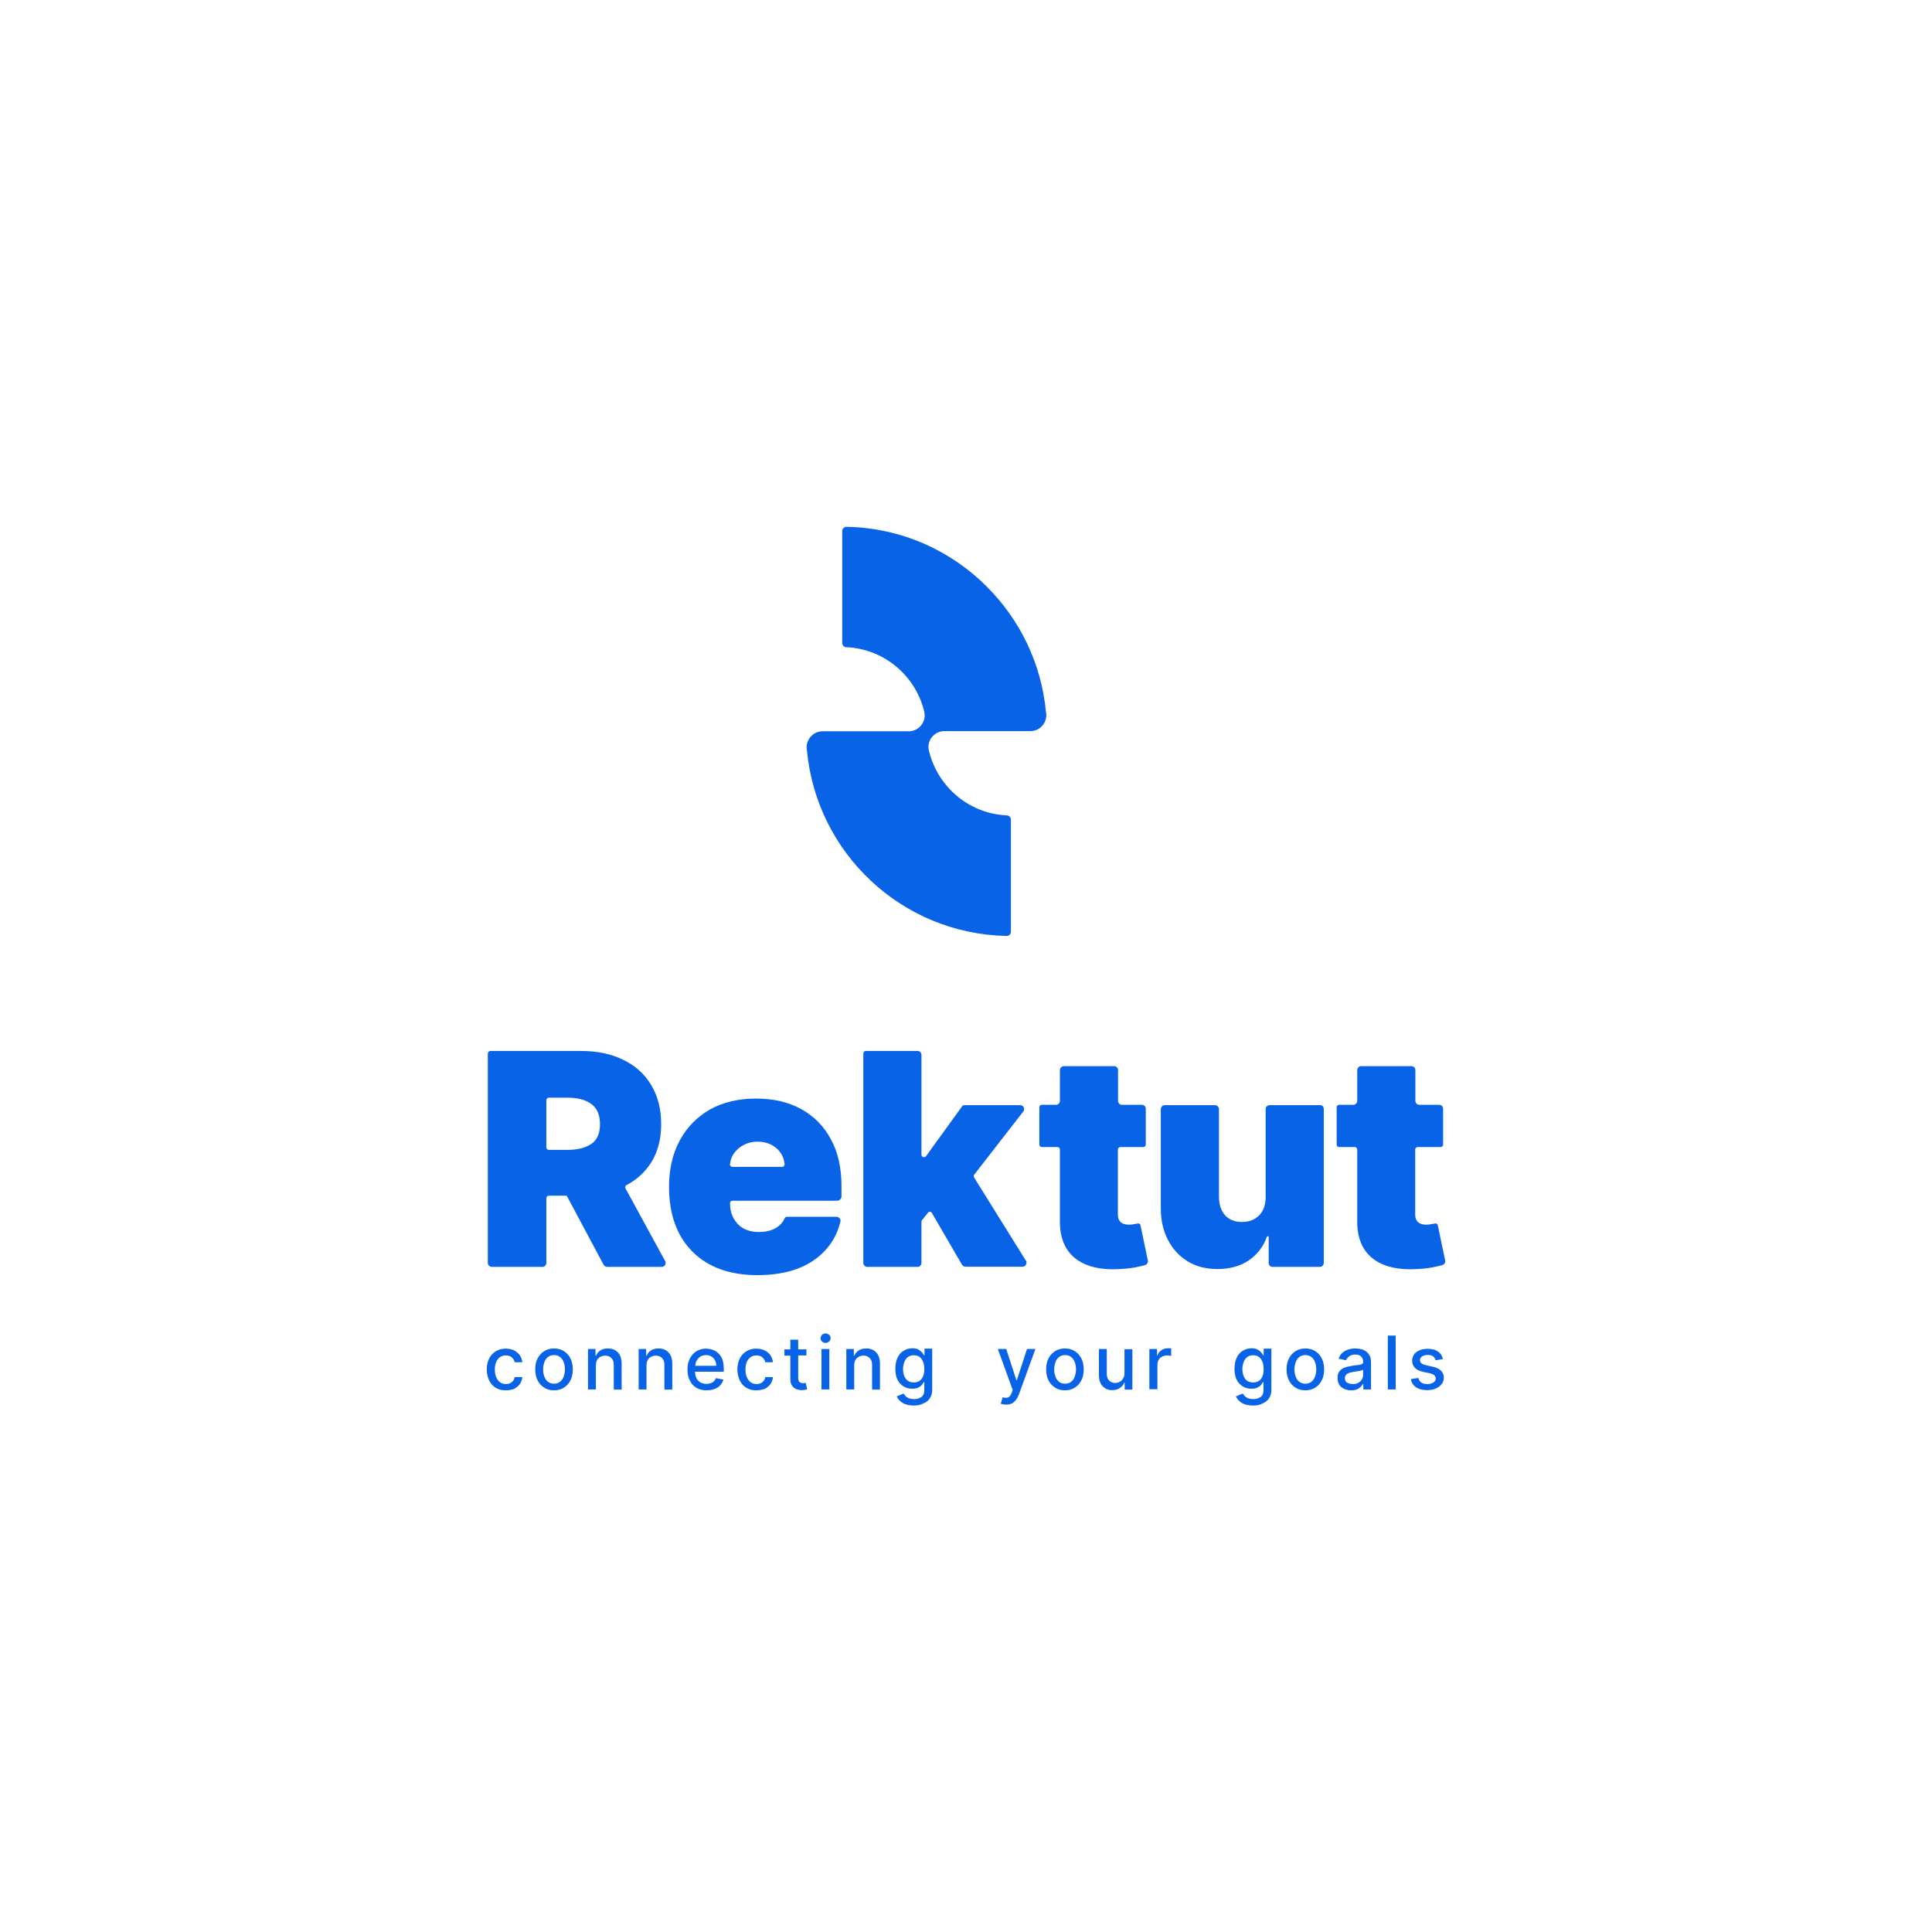 <?xml version="1.0" encoding="utf-8"?>
<!-- Generator: Adobe Illustrator 27.8.1, SVG Export Plug-In . SVG Version: 6.00 Build 0)  -->
<svg version="1.1" id="Слой_1" xmlns="http://www.w3.org/2000/svg" xmlns:xlink="http://www.w3.org/1999/xlink" x="0px" y="0px"
	 viewBox="0 0 1080 1080" style="enable-background:new 0 0 1080 1080;" xml:space="preserve">
<style type="text/css">
	.st0{fill:#0963E7;}
</style>
<g>
	<path class="st0" d="M584.9,399.8L584.9,399.8c-0.1,5-4,8.9-8.9,8.9h-48.1c-4.9,0-8.9,4-8.9,8.9c0,0.5,0.2,1.9,0.3,2.1
		c4.8,20,22.2,35.1,43.4,36.1h0.1c1.2,0.1,2.3,1,2.3,2.3v62.9c-0.1,1.2-1,2.2-2.3,2.2h-0.3c0,0,0,0-0.1,0
		c-58.4-1.3-105.9-46.3-111.3-103.6c-0.1-0.6-0.2-1.2-0.2-1.8v-0.1c0.1-4.9,4-8.9,8.9-8.9H508c4.9,0,8.9-4,8.9-8.9
		c0-0.5-0.2-1.8-0.2-1.9c-4.7-20-22.2-35.2-43.4-36.2h-0.2c-0.1,0-0.1,0-0.1,0c-0.1,0-0.1,0-0.1,0c-1.1-0.1-1.9-1-2.1-2.1
		c0-0.1,0-0.1,0-0.1v-62.7c0-1.3,1-2.3,2.3-2.4h0.3c30.6,0.6,58.2,13.3,78.3,33.5c18.3,18.3,30.5,42.8,33,70.1
		C584.8,398.5,584.9,399.1,584.9,399.8z"/>
	<g>
		<g>
			<path class="st0" d="M371.9,705.1c0-0.1-0.1-0.1-0.1-0.2l-22.1-40.5c-0.1-0.1-0.2-0.5-0.2-0.7c0-0.5,0.2-0.8,0.5-1.1
				c0.1-0.1,0.2-0.1,0.4-0.2c5.8-3.1,10.3-7.3,13.7-12.7c3.6-5.8,5.5-12.9,5.5-21.2c0-8.6-1.9-15.9-5.6-22
				c-3.7-6.2-9-10.9-15.7-14.1c-6.7-3.3-14.5-4.9-23.5-4.9h-50.7c-0.7,0-1.4,0.7-1.4,1.4v117.1c0,1.2,1,2.2,2.3,2.2h28.2
				c1.3,0,2.2-1,2.2-2.2v-36.2c0-0.8,0.7-1.4,1.4-1.4h10l20.5,38.4c0.4,0.8,1.1,1.4,2.1,1.4h30.5c1.2,0,2.2-1,2.2-2.2
				C372.1,705.6,372,705.3,371.9,705.1z M330.5,639.5c-3.3,2.2-7.7,3.3-13.5,3.3h-10.2c-0.7,0-1.4-0.6-1.4-1.4V615
				c0-0.8,0.7-1.4,1.4-1.4h10.2c5.7,0,10.2,1.1,13.5,3.5c3.3,2.4,4.9,6.2,4.9,11.3C335.4,633.6,333.8,637.3,330.5,639.5z"/>
			<path class="st0" d="M409.5,671.2H468c1.3,0,2.4-1.1,2.4-2.4v-5.6c0-10.2-1.9-19-5.9-26.3c-3.9-7.3-9.5-13-16.6-16.9
				c-7.1-3.9-15.5-5.9-25.2-5.9c-9.8,0-18.5,2-25.8,6.1c-7.3,4.2-12.9,9.9-16.9,17.3c-4,7.4-6,16-6,25.9c0,15.5,4.4,27.6,13.2,36.4
				c8.8,8.7,20.9,13,36.2,13c13.3,0,24.1-2.9,32.2-8.8c7.2-5.2,11.9-12.1,14-20.4c0.1-0.3,0.2-0.7,0.3-1.1v-0.1
				c-0.1-1.2-1-2.1-2.1-2.2h-27.9c-0.6,0-1.1,0.4-1.3,0.9c-1,2.3-2.7,4.1-5,5.4c-2.6,1.5-5.8,2.2-9.3,2.2c-5.1,0-9.1-1.5-11.9-4.5
				c-2.9-3.1-4.3-6.8-4.3-11.5C408,671.8,408.7,671.2,409.5,671.2z M408.2,650.2c0.4-3.3,2-5.9,4.5-8.1c3-2.6,6.6-3.9,10.8-3.9
				c4.3,0,7.9,1.3,10.8,3.9c2.4,2.2,3.8,4.9,4.2,8.1c0.1,0.2,0.1,0.4,0.1,0.6c0,0.8-0.6,1.5-1.5,1.5h-27.6c-0.8,0-1.5-0.6-1.5-1.5
				C408.1,650.6,408.2,650.4,408.2,650.2z"/>
			<path class="st0" d="M573.8,705.9c0,1.2-1,2.2-2.2,2.2h-31.9c-0.9,0-1.7-0.6-2.1-1.4L521,678.2c-0.1-0.1-0.1-0.3-0.2-0.4
				c-0.2-0.2-0.6-0.4-1-0.4c-0.4,0-0.7,0.2-1,0.4c-0.1,0.1-0.2,0.3-0.3,0.4l-3,3.8c-0.3,0.2-0.4,0.6-0.4,1v23c0,1.2-1,2.2-2.2,2.2
				h-28.1c-1.2,0-2.2-1-2.2-2.2V588.9c0-0.7,0.6-1.4,1.4-1.4h28.9c1.3,0,2.2,1,2.2,2.2v55.8c0,0.7,0.6,1.4,1.4,1.4
				c0.4,0,0.7-0.2,1-0.4l0.3-0.4l19.9-27.5c0.1-0.2,0.2-0.3,0.3-0.4c0.2-0.3,0.6-0.4,1-0.4h31.3c1.2,0,2.2,1,2.2,2.2
				c0,0.3-0.1,0.6-0.2,0.9c-0.1,0.2-0.3,0.5-0.5,0.7l-27.1,34.9l-0.3,0.4c-0.1,0.2-0.1,0.4-0.1,0.5c0,0.2,0.1,0.4,0.1,0.5v0.1
				c0.1,0.1,0.1,0.2,0.3,0.4v0.1l28.7,46.1c0.2,0.2,0.3,0.4,0.4,0.5C573.7,705.3,573.8,705.6,573.8,705.9z"/>
			<path class="st0" d="M641.7,705c0,0.9-0.5,1.7-1.3,2.1c-1.2,0.4-2.7,0.7-4.5,1.1c-2.7,0.6-5.9,1-9.5,1.2
				c-11.2,0.7-19.7-1.4-25.5-6.1c-5.7-4.6-8.6-11.8-8.4-21.2v-39.5c0-0.8-0.6-1.4-1.4-1.4h-8.7c-0.8,0-1.4-0.6-1.4-1.4V619
				c0-0.8,0.6-1.4,1.4-1.4h7.9c1.2,0,2.2-1,2.2-2.2v-17.2c0-1.2,1-2.2,2.2-2.2h28.1c1.3,0,2.2,1,2.2,2.2v17.2c0,1.2,1,2.2,2.2,2.2
				h11.1c1.3,0,2.2,1,2.2,2.2v20c0,0.8-0.6,1.4-1.4,1.4h-12.8c-0.7,0-1.4,0.6-1.4,1.4v36.4c0,3.7,2.1,5.6,6.2,5.6
				c1,0,2.1-0.1,3.4-0.4c0.5-0.1,0.9-0.1,1.3-0.2c0.2-0.1,0.4-0.1,0.5-0.1c0.5,0,1,0.4,1.2,0.8c0.1,0.2,0.1,0.4,0.1,0.5l3.9,18.7
				C641.7,704.4,641.7,704.7,641.7,705z"/>
			<path class="st0" d="M807.9,705c0,0.9-0.5,1.7-1.3,2.1c-1.2,0.4-2.7,0.7-4.5,1.1c-2.7,0.6-5.9,1-9.5,1.2
				c-11.2,0.7-19.7-1.4-25.5-6.1c-5.7-4.6-8.6-11.8-8.4-21.2v-39.5c0-0.8-0.6-1.4-1.4-1.4h-8.7c-0.8,0-1.4-0.6-1.4-1.4V619
				c0-0.8,0.6-1.4,1.4-1.4h7.9c1.2,0,2.2-1,2.2-2.2v-17.2c0-1.2,1-2.2,2.2-2.2h28.1c1.3,0,2.2,1,2.2,2.2v17.2c0,1.2,1,2.2,2.2,2.2
				h11.1c1.3,0,2.2,1,2.2,2.2v20c0,0.8-0.6,1.4-1.4,1.4h-12.8c-0.7,0-1.4,0.6-1.4,1.4v36.4c0,3.7,2.1,5.6,6.2,5.6
				c1,0,2.1-0.1,3.4-0.4c0.5-0.1,0.9-0.1,1.3-0.2c0.2-0.1,0.4-0.1,0.5-0.1c0.5,0,1,0.4,1.2,0.8c0.1,0.2,0.1,0.4,0.1,0.5l3.9,18.7
				C807.8,704.4,807.9,704.7,807.9,705z"/>
			<path class="st0" d="M740,619.9v86.1c0,1.2-1,2.2-2.2,2.2h-26.4c-1.1,0-2.1-0.8-2.2-1.9v-14.7c0-0.3-0.2-0.5-0.5-0.5
				c-0.3,0-0.6,0.2-0.6,0.5c-2,5.5-5.4,9.8-10.1,13c-4.9,3.3-10.7,4.8-17.5,4.8c-6.3,0-11.8-1.4-16.6-4.3c-4.7-2.9-8.4-6.9-11-12
				c-2.7-5.1-4-11-4-17.6v-55.5c0-1.2,1-2.2,2.2-2.2h28.1c1.2,0,2.2,1,2.2,2.2v48.7c0,4.5,1.1,8,3.4,10.6c2.2,2.5,5.4,3.8,9.5,3.8
				c4,0,7.2-1.3,9.7-3.8c2.4-2.6,3.6-6.1,3.5-10.6v-48.7c0-1.2,1-2.2,2.2-2.2h28.1C739,617.6,740,618.7,740,619.9z"/>
		</g>
		<g>
			<path class="st0" d="M282.6,777.2c-2.2,0-4.1-0.5-5.6-1.5c-1.6-1-2.8-2.4-3.6-4.1c-0.8-1.8-1.3-3.8-1.3-6c0-2.3,0.4-4.3,1.3-6.1
				c0.9-1.8,2.1-3.1,3.7-4.1c1.6-1,3.4-1.5,5.5-1.5c1.7,0,3.2,0.3,4.6,0.9c1.3,0.6,2.4,1.5,3.3,2.7c0.8,1.1,1.3,2.5,1.5,4h-4.3
				c-0.2-1.1-0.8-2-1.6-2.7c-0.8-0.8-2-1.1-3.4-1.1c-1.8,0-3.3,0.7-4.4,2.1c-1.1,1.4-1.7,3.3-1.7,5.8c0,2.5,0.6,4.4,1.7,5.9
				c1.1,1.4,2.6,2.2,4.5,2.2c1.3,0,2.3-0.3,3.2-1c0.9-0.7,1.5-1.6,1.7-2.9h4.3c-0.2,1.5-0.6,2.8-1.4,3.9c-0.8,1.1-1.9,2-3.2,2.7
				C286,776.9,284.4,777.2,282.6,777.2z"/>
			<path class="st0" d="M309.7,777.2c-2.1,0-4-0.5-5.5-1.5c-1.6-1-2.8-2.3-3.7-4.1s-1.3-3.8-1.3-6.1c0-2.3,0.4-4.4,1.3-6.1
				s2.1-3.1,3.7-4.1c1.6-1,3.4-1.5,5.5-1.5c2.1,0,4,0.5,5.5,1.5c1.6,1,2.8,2.3,3.7,4.1c0.9,1.8,1.3,3.8,1.3,6.1
				c0,2.3-0.4,4.4-1.3,6.1c-0.9,1.8-2.1,3.1-3.7,4.1C313.7,776.7,311.8,777.2,309.7,777.2z M309.7,773.5c1.4,0,2.5-0.4,3.4-1.1
				c0.9-0.7,1.6-1.7,2-2.9c0.4-1.2,0.7-2.5,0.7-4c0-1.4-0.2-2.8-0.7-4c-0.4-1.2-1.1-2.2-2-2.9c-0.9-0.7-2-1.1-3.4-1.1
				s-2.5,0.4-3.4,1.1c-0.9,0.7-1.6,1.7-2,2.9c-0.4,1.2-0.7,2.5-0.7,4c0,1.4,0.2,2.8,0.7,4c0.4,1.2,1.1,2.2,2,2.9
				C307.2,773.1,308.3,773.5,309.7,773.5z"/>
			<path class="st0" d="M333.1,763.3v13.4h-4.4v-22.6h4.2v3.7h0.3c0.5-1.2,1.3-2.2,2.4-2.9c1.1-0.7,2.5-1.1,4.2-1.1
				c2.3,0,4.2,0.7,5.6,2.2c1.4,1.4,2.1,3.6,2.1,6.4v14.4h-4.4v-13.8c0-1.6-0.4-2.9-1.3-3.8s-2-1.4-3.5-1.4c-1.5,0-2.8,0.5-3.8,1.5
				C333.6,760.1,333.1,761.5,333.1,763.3z"/>
			<path class="st0" d="M361.4,763.3v13.4H357v-22.6h4.2v3.7h0.3c0.5-1.2,1.3-2.2,2.4-2.9c1.1-0.7,2.5-1.1,4.2-1.1
				c2.3,0,4.2,0.7,5.6,2.2c1.4,1.4,2.1,3.6,2.1,6.4v14.4h-4.4v-13.8c0-1.6-0.4-2.9-1.3-3.8c-0.9-0.9-2-1.4-3.5-1.4
				c-1.5,0-2.8,0.5-3.8,1.5C361.9,760.1,361.4,761.5,361.4,763.3z"/>
			<path class="st0" d="M395,777.2c-2.2,0-4.1-0.5-5.7-1.4c-1.6-1-2.9-2.3-3.7-4.1c-0.9-1.7-1.3-3.8-1.3-6.1c0-2.3,0.4-4.4,1.3-6.1
				c0.9-1.8,2.1-3.1,3.6-4.1c1.6-1,3.4-1.5,5.5-1.5c1.7,0,3.3,0.4,4.8,1.1c1.5,0.8,2.8,2,3.7,3.6c1,1.7,1.4,3.9,1.4,6.6v1.6h-16.1
				c0.1,2.2,0.7,3.9,1.8,5c1.2,1.2,2.7,1.8,4.6,1.8c1.3,0,2.3-0.3,3.3-0.8c0.9-0.5,1.6-1.3,2-2.4l4.2,0.8c-0.5,1.8-1.6,3.3-3.2,4.4
				C399.6,776.6,397.5,777.2,395,777.2z M388.7,763.5h11.7c0-1.7-0.5-3.2-1.6-4.3c-1-1.1-2.4-1.7-4.1-1.7c-1.2,0-2.2,0.3-3.1,0.8
				c-0.9,0.6-1.6,1.3-2.1,2.2C389,761.4,388.7,762.4,388.7,763.5z"/>
			<path class="st0" d="M422.7,777.2c-2.2,0-4.1-0.5-5.6-1.5c-1.6-1-2.8-2.4-3.6-4.1c-0.8-1.8-1.3-3.8-1.3-6c0-2.3,0.4-4.3,1.3-6.1
				c0.9-1.8,2.1-3.1,3.7-4.1c1.6-1,3.4-1.5,5.5-1.5c1.7,0,3.2,0.3,4.6,0.9c1.3,0.6,2.4,1.5,3.3,2.7c0.8,1.1,1.3,2.5,1.5,4h-4.3
				c-0.2-1.1-0.8-2-1.6-2.7c-0.8-0.8-2-1.1-3.4-1.1c-1.8,0-3.3,0.7-4.4,2.1c-1.1,1.4-1.7,3.3-1.7,5.8c0,2.5,0.6,4.4,1.7,5.9
				c1.1,1.4,2.6,2.2,4.5,2.2c1.3,0,2.3-0.3,3.2-1c0.9-0.7,1.5-1.6,1.7-2.9h4.3c-0.2,1.5-0.6,2.8-1.4,3.9c-0.8,1.1-1.9,2-3.2,2.7
				C426,776.9,424.5,777.2,422.7,777.2z"/>
			<path class="st0" d="M450.8,754.2v3.5h-4.6v12.4c0,1.3,0.3,2.1,0.8,2.5c0.5,0.4,1.2,0.6,1.9,0.6c0.4,0,0.7,0,0.9-0.1
				c0.3,0,0.5-0.1,0.6-0.1l0.8,3.6c-0.3,0.1-0.6,0.2-1.1,0.3c-0.5,0.1-1.1,0.2-1.8,0.2c-1.2,0-2.2-0.2-3.2-0.6c-1-0.4-1.8-1.1-2.4-2
				c-0.6-0.9-0.9-2-0.9-3.4v-13.3h-3.3v-3.5h3.3v-5.4h4.4v5.4H450.8z"/>
			<path class="st0" d="M461.5,750.7c-0.8,0-1.4-0.3-2-0.8c-0.5-0.5-0.8-1.1-0.8-1.8c0-0.7,0.3-1.3,0.8-1.9c0.5-0.5,1.2-0.8,2-0.8
				c0.8,0,1.4,0.3,2,0.8c0.6,0.5,0.8,1.1,0.8,1.9c0,0.7-0.3,1.3-0.8,1.8C462.9,750.4,462.2,750.7,461.5,750.7z M459.2,776.7v-22.6
				h4.4v22.6H459.2z"/>
			<path class="st0" d="M477.5,763.3v13.4h-4.4v-22.6h4.2v3.7h0.3c0.5-1.2,1.3-2.2,2.4-2.9c1.1-0.7,2.5-1.1,4.2-1.1
				c2.3,0,4.2,0.7,5.6,2.2c1.4,1.4,2.1,3.6,2.1,6.4v14.4h-4.4v-13.8c0-1.6-0.4-2.9-1.3-3.8s-2-1.4-3.5-1.4c-1.5,0-2.8,0.5-3.8,1.5
				C478,760.1,477.5,761.5,477.5,763.3z"/>
			<path class="st0" d="M510.9,785.7c-2.7,0-4.8-0.5-6.4-1.5c-1.6-1-2.6-2.2-3.2-3.6l3.8-1.6c0.3,0.4,0.6,0.9,1.1,1.4
				c0.4,0.5,1.1,0.9,1.8,1.2c0.8,0.3,1.8,0.5,3,0.5c1.7,0,3-0.4,4.1-1.2c1.1-0.8,1.6-2.1,1.6-3.9v-4.4h-0.3c-0.3,0.5-0.6,1-1.1,1.6
				c-0.5,0.6-1.2,1.1-2,1.5c-0.9,0.4-2,0.6-3.4,0.6c-1.8,0-3.4-0.4-4.8-1.3c-1.4-0.8-2.6-2.1-3.4-3.7c-0.8-1.6-1.2-3.7-1.2-6.1
				c0-2.4,0.4-4.5,1.2-6.2c0.8-1.7,1.9-3,3.4-3.9c1.4-0.9,3.1-1.4,4.9-1.4c1.4,0,2.5,0.2,3.4,0.7c0.9,0.5,1.5,1,2,1.6
				c0.5,0.6,0.9,1.2,1.1,1.6h0.3v-3.7h4.3v23.1c0,1.9-0.5,3.5-1.4,4.8s-2.1,2.2-3.7,2.8C514.5,785.4,512.8,785.7,510.9,785.7z
				 M510.8,772.8c1.9,0,3.4-0.7,4.4-2c1-1.3,1.5-3.1,1.5-5.5c0-2.3-0.5-4.1-1.5-5.6c-1-1.4-2.5-2.1-4.4-2.1c-1.3,0-2.4,0.3-3.3,1
				c-0.9,0.7-1.5,1.6-2,2.8c-0.4,1.2-0.7,2.5-0.7,3.9c0,2.2,0.5,4,1.5,5.4C507.4,772.1,508.9,772.8,510.8,772.8z"/>
			<path class="st0" d="M562.4,785.2c-0.7,0-1.3-0.1-1.8-0.2c-0.5-0.1-0.9-0.2-1.2-0.3l1.1-3.6c1.2,0.3,2.2,0.4,3,0.1
				c0.8-0.3,1.5-1.2,2.1-2.7l0.5-1.5l-8.3-22.9h4.7l5.7,17.5h0.2l5.7-17.5h4.7l-9.3,25.6c-0.7,1.8-1.6,3.1-2.8,4.1
				C565.7,784.8,564.2,785.2,562.4,785.2z"/>
			<path class="st0" d="M595.3,777.2c-2.1,0-4-0.5-5.5-1.5c-1.6-1-2.8-2.3-3.7-4.1c-0.9-1.8-1.3-3.8-1.3-6.1c0-2.3,0.4-4.4,1.3-6.1
				c0.9-1.8,2.1-3.1,3.7-4.1c1.6-1,3.4-1.5,5.5-1.5c2.1,0,4,0.5,5.5,1.5c1.6,1,2.8,2.3,3.7,4.1c0.9,1.8,1.3,3.8,1.3,6.1
				c0,2.3-0.4,4.4-1.3,6.1c-0.9,1.8-2.1,3.1-3.7,4.1C599.3,776.7,597.5,777.2,595.3,777.2z M595.4,773.5c1.4,0,2.5-0.4,3.4-1.1
				c0.9-0.7,1.6-1.7,2-2.9c0.4-1.2,0.7-2.5,0.7-4c0-1.4-0.2-2.8-0.7-4c-0.4-1.2-1.1-2.2-2-2.9c-0.9-0.7-2-1.1-3.4-1.1
				s-2.5,0.4-3.4,1.1c-0.9,0.7-1.6,1.7-2,2.9c-0.4,1.2-0.7,2.5-0.7,4c0,1.4,0.2,2.8,0.7,4c0.4,1.2,1.1,2.2,2,2.9
				C592.8,773.1,594,773.5,595.4,773.5z"/>
			<path class="st0" d="M628.6,767.4v-13.2h4.4v22.6h-4.3v-3.9h-0.2c-0.5,1.2-1.3,2.2-2.5,3c-1.1,0.8-2.6,1.2-4.3,1.2
				c-2.2,0-3.9-0.7-5.3-2.2c-1.4-1.4-2.1-3.6-2.1-6.4v-14.4h4.4V768c0,1.5,0.4,2.8,1.3,3.7c0.9,0.9,2,1.4,3.3,1.4
				c0.8,0,1.6-0.2,2.5-0.6c0.8-0.4,1.5-1,2-1.9C628.4,769.7,628.6,768.7,628.6,767.4z"/>
			<path class="st0" d="M642.5,776.7v-22.6h4.3v3.6h0.2c0.4-1.2,1.1-2.2,2.2-2.9c1-0.7,2.2-1.1,3.6-1.1c0.3,0,0.6,0,1,0
				c0.4,0,0.7,0,0.9,0.1v4.2c-0.2,0-0.5-0.1-0.9-0.2c-0.4-0.1-0.9-0.1-1.4-0.1c-1.6,0-2.8,0.5-3.9,1.4c-1,1-1.5,2.2-1.5,3.7v13.8
				H642.5z"/>
			<path class="st0" d="M700.5,785.7c-2.7,0-4.8-0.5-6.4-1.5c-1.6-1-2.6-2.2-3.2-3.6l3.8-1.6c0.3,0.4,0.6,0.9,1.1,1.4
				c0.4,0.5,1.1,0.9,1.8,1.2c0.8,0.3,1.8,0.5,3,0.5c1.7,0,3-0.4,4.1-1.2c1.1-0.8,1.6-2.1,1.6-3.9v-4.4h-0.3c-0.3,0.5-0.6,1-1.1,1.6
				c-0.5,0.6-1.2,1.1-2,1.5c-0.9,0.4-2,0.6-3.4,0.6c-1.8,0-3.4-0.4-4.8-1.3s-2.6-2.1-3.4-3.7c-0.8-1.6-1.2-3.7-1.2-6.1
				c0-2.4,0.4-4.5,1.2-6.2c0.8-1.7,1.9-3,3.4-3.9c1.4-0.9,3.1-1.4,4.9-1.4c1.4,0,2.5,0.2,3.4,0.7c0.9,0.5,1.5,1,2,1.6
				c0.5,0.6,0.9,1.2,1.1,1.6h0.3v-3.7h4.3v23.1c0,1.9-0.5,3.5-1.4,4.8c-0.9,1.3-2.1,2.2-3.7,2.8
				C704.2,785.4,702.5,785.7,700.5,785.7z M700.5,772.8c1.9,0,3.4-0.7,4.4-2c1-1.3,1.5-3.1,1.5-5.5c0-2.3-0.5-4.1-1.5-5.6
				c-1-1.4-2.5-2.1-4.4-2.1c-1.3,0-2.4,0.3-3.3,1c-0.9,0.7-1.5,1.6-2,2.8c-0.4,1.2-0.7,2.5-0.7,3.9c0,2.2,0.5,4,1.5,5.4
				C697,772.1,698.5,772.8,700.5,772.8z"/>
			<path class="st0" d="M729.7,777.2c-2.1,0-4-0.5-5.5-1.5c-1.6-1-2.8-2.3-3.7-4.1s-1.3-3.8-1.3-6.1c0-2.3,0.4-4.4,1.3-6.1
				s2.1-3.1,3.7-4.1c1.6-1,3.4-1.5,5.5-1.5c2.1,0,4,0.5,5.5,1.5c1.6,1,2.8,2.3,3.7,4.1c0.9,1.8,1.3,3.8,1.3,6.1
				c0,2.3-0.4,4.4-1.3,6.1c-0.9,1.8-2.1,3.1-3.7,4.1C733.7,776.7,731.8,777.2,729.7,777.2z M729.7,773.5c1.4,0,2.5-0.4,3.4-1.1
				c0.9-0.7,1.6-1.7,2-2.9c0.4-1.2,0.7-2.5,0.7-4c0-1.4-0.2-2.8-0.7-4c-0.4-1.2-1.1-2.2-2-2.9c-0.9-0.7-2-1.1-3.4-1.1
				s-2.5,0.4-3.4,1.1c-0.9,0.7-1.6,1.7-2,2.9c-0.4,1.2-0.7,2.5-0.7,4c0,1.4,0.2,2.8,0.7,4c0.4,1.2,1.1,2.2,2,2.9
				C727.2,773.1,728.3,773.5,729.7,773.5z"/>
			<path class="st0" d="M755.3,777.2c-1.4,0-2.7-0.3-3.9-0.8c-1.1-0.5-2.1-1.3-2.7-2.3c-0.7-1-1-2.3-1-3.8c0-1.3,0.2-2.3,0.7-3.2
				c0.5-0.8,1.2-1.5,2-2c0.8-0.5,1.8-0.8,2.8-1.1c1-0.2,2.1-0.4,3.1-0.6c1.4-0.2,2.4-0.3,3.3-0.4c0.8-0.1,1.5-0.3,1.8-0.5
				c0.4-0.2,0.6-0.6,0.6-1.1v-0.1c0-1.3-0.4-2.3-1.1-3c-0.7-0.7-1.8-1.1-3.2-1.1c-1.5,0-2.6,0.3-3.5,1c-0.8,0.6-1.4,1.4-1.8,2.2
				l-4.1-0.9c0.7-2.1,2-3.5,3.7-4.4c1.7-0.9,3.6-1.3,5.6-1.3c0.9,0,1.9,0.1,2.9,0.3c1,0.2,2,0.6,2.9,1.2c0.9,0.6,1.6,1.4,2.2,2.4
				c0.6,1,0.8,2.4,0.8,4v15h-4.3v-3.1h-0.2c-0.4,0.8-1.2,1.7-2.2,2.4C758.6,776.9,757.1,777.2,755.3,777.2z M756.2,773.7
				c1.2,0,2.3-0.2,3.1-0.7c0.9-0.5,1.5-1.1,2-1.9c0.5-0.8,0.7-1.6,0.7-2.5v-2.9c-0.2,0.2-0.7,0.4-1.4,0.5c-0.7,0.2-1.4,0.3-2.2,0.4
				c-0.8,0.1-1.4,0.2-1.9,0.3c-1.3,0.2-2.4,0.5-3.3,1c-0.9,0.5-1.4,1.3-1.4,2.5c0,1.1,0.4,1.9,1.2,2.5
				C754,773.4,755,773.7,756.2,773.7z"/>
			<path class="st0" d="M780.2,746.6v30.1h-4.4v-30.1H780.2z"/>
			<path class="st0" d="M806.6,759.7l-4,0.7c-0.3-0.8-0.7-1.5-1.4-2.1c-0.7-0.6-1.7-0.9-3.1-0.9c-1.2,0-2.3,0.3-3.1,0.8
				c-0.8,0.6-1.3,1.3-1.2,2.1c0,0.8,0.3,1.4,0.8,1.8c0.6,0.5,1.5,0.8,2.7,1.1l3.6,0.8c4.1,0.9,6.2,3,6.2,6.1c0,1.4-0.4,2.6-1.2,3.6
				c-0.8,1-1.9,1.9-3.3,2.5c-1.4,0.6-3,0.9-4.8,0.9c-2.5,0-4.6-0.5-6.2-1.6c-1.6-1.1-2.6-2.6-2.9-4.6l4.2-0.6
				c0.5,2.2,2.1,3.4,4.9,3.4c1.4,0,2.6-0.3,3.5-0.9c0.9-0.6,1.3-1.3,1.3-2.2c0-1.4-1.1-2.4-3.2-2.9l-3.8-0.8
				c-2.1-0.5-3.7-1.2-4.7-2.3c-1-1.1-1.5-2.4-1.5-4c0-1.3,0.4-2.5,1.1-3.5c0.7-1,1.8-1.8,3.1-2.3c1.3-0.6,2.8-0.8,4.5-0.8
				c2.4,0,4.4,0.5,5.8,1.6C805.3,756.5,806.2,757.9,806.6,759.7z"/>
		</g>
	</g>
</g>
</svg>
